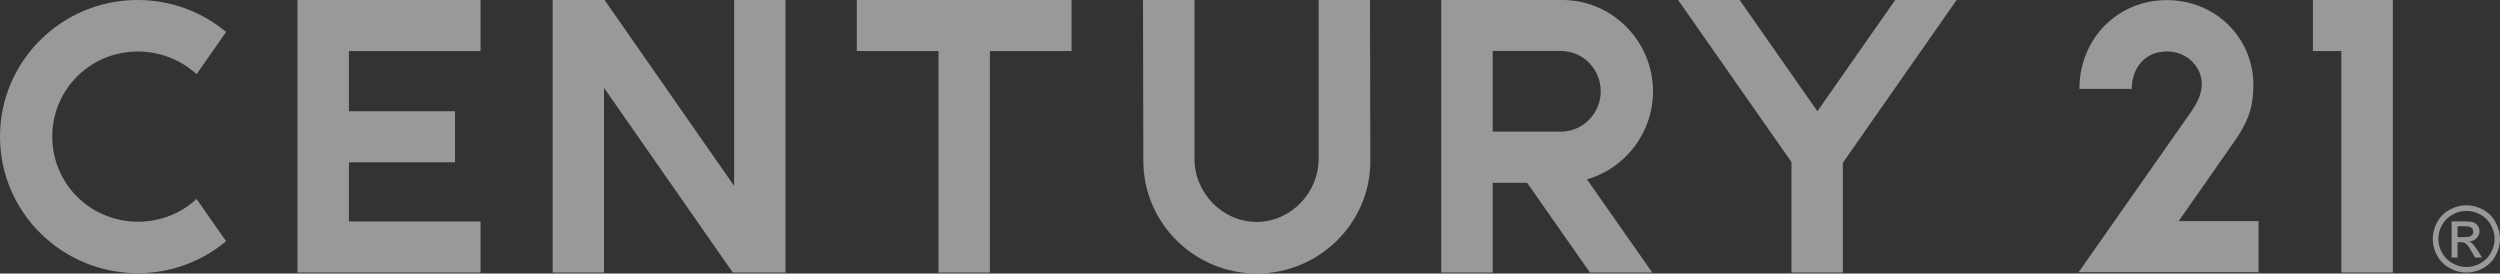 <?xml version="1.0" encoding="UTF-8"?><svg xmlns="http://www.w3.org/2000/svg" viewBox="0 0 226.77 24.81"><rect x="0" y="0" width="226.77" height="24.81" fill="#333333" stroke="none"/><defs><style>.d,.e{fill:#fff;}.f{opacity:.5;}.e{fill-rule:evenodd;}</style></defs><g id="a"/><g id="b"><g id="c"><g class="f"><g><polygon class="e" points="162.5 14.7 152.22 0 157.8 0 164.85 10.09 171.91 0 177.48 0 167.16 14.77 167.16 24.72 162.5 24.72 162.5 14.7 162.5 14.7"/><polygon class="e" points="26.98 24.72 26.98 0 43.59 0 43.59 4.63 31.65 4.63 31.65 10.09 41.27 10.09 41.27 14.72 31.65 14.72 31.65 20.09 43.59 20.09 43.59 24.72 26.98 24.72 26.98 24.72"/><path class="e" d="M135.4,24.72h-4.67V0h10.99c4.52,0,8.22,3.73,8.22,8.29,0,3.78-2.54,6.99-5.99,7.98l5.92,8.45h-5.65l-5.7-8.14h-3.12v8.14h0Zm0-20.09v7.31h6.18c1.99,0,3.62-1.64,3.62-3.66s-1.63-3.66-3.62-3.66h-6.18Z"/><polygon class="e" points="54.79 24.72 50.13 24.72 50.13 0 54.84 0 66.59 16.86 66.59 0 71.25 0 71.25 24.72 66.47 24.72 54.79 7.97 54.79 24.72 54.79 24.72"/><polygon class="e" points="217.05 24.72 212.38 24.72 212.38 4.63 209.8 4.63 209.8 0 217.05 0 217.05 24.72 217.05 24.72"/><polygon class="e" points="97.2 4.63 89.79 4.63 89.79 24.72 85.13 24.72 85.13 4.63 77.72 4.63 77.72 0 97.2 0 97.2 4.63 97.2 4.63"/><path class="e" d="M204.86,24.69h-16.31l10.18-14.52c.63-.9,.99-1.7,.99-2.6,0-1.34-1.19-2.87-3.08-2.9-2.07-.04-3.25,1.48-3.28,3.39h-4.74c0-4.56,3.48-8.05,7.92-8.05s7.86,3.43,7.86,7.7c0,1.98-.46,3.31-1.71,5.1l-5.07,7.25h7.25v4.63h0Z"/><path class="e" d="M119.6,0h4.67l.03,14.61c.01,5.62-4.64,10.2-10.3,10.2s-10.28-4.58-10.29-10.2l-.03-14.61h4.67V14.42c0,3.07,2.53,5.71,5.63,5.71s5.63-2.64,5.63-5.71V0h0Z"/><path class="e" d="M17.83,18.05l2.68,3.83c-2.17,1.81-4.97,2.9-8.02,2.9C5.59,24.77,0,19.23,0,12.39S5.59,0,12.48,0c3.06,0,5.86,1.09,8.03,2.9l-2.68,3.83c-1.4-1.3-3.36-2.06-5.31-2.06-4.32,0-7.78,3.43-7.78,7.72s3.46,7.72,7.78,7.72c2.03,0,3.91-.76,5.3-2.06h0Z"/><path class="d" d="M223.72,18.62c.51,0,1.01,.13,1.5,.39,.49,.26,.87,.64,1.14,1.13,.27,.49,.41,1,.41,1.53s-.13,1.03-.4,1.52c-.27,.49-.64,.86-1.13,1.13-.48,.27-.99,.4-1.52,.4s-1.03-.13-1.52-.4c-.48-.27-.86-.64-1.13-1.13-.27-.48-.4-.99-.4-1.52s.14-1.04,.41-1.53c.27-.49,.66-.87,1.14-1.13,.49-.26,.99-.39,1.5-.39h0Zm0,.51c-.43,0-.85,.11-1.25,.33-.41,.22-.72,.53-.95,.94-.23,.41-.34,.83-.34,1.28s.11,.86,.34,1.26c.23,.4,.54,.72,.94,.94,.4,.22,.83,.34,1.27,.34s.86-.11,1.27-.34c.4-.23,.72-.54,.94-.94,.22-.4,.34-.82,.34-1.26s-.11-.87-.34-1.28c-.23-.41-.55-.72-.95-.94-.41-.22-.82-.33-1.25-.33h0Zm-1.34,4.23v-3.28h1.13c.39,0,.66,.03,.84,.09,.17,.06,.31,.17,.41,.32,.1,.15,.15,.31,.15,.48,0,.24-.09,.45-.26,.63-.17,.18-.4,.28-.68,.3,.12,.05,.21,.11,.28,.17,.13,.13,.29,.35,.49,.65l.4,.64h-.64l-.29-.52c-.23-.41-.41-.66-.56-.76-.1-.07-.24-.11-.42-.11h-.31v1.39h-.53Zm.53-1.85h.64c.31,0,.52-.05,.63-.14,.11-.09,.17-.21,.17-.36,0-.1-.03-.18-.08-.26-.05-.08-.13-.13-.22-.17-.1-.04-.27-.06-.53-.06h-.6v.98h0Z"/></g></g></g></g></svg>